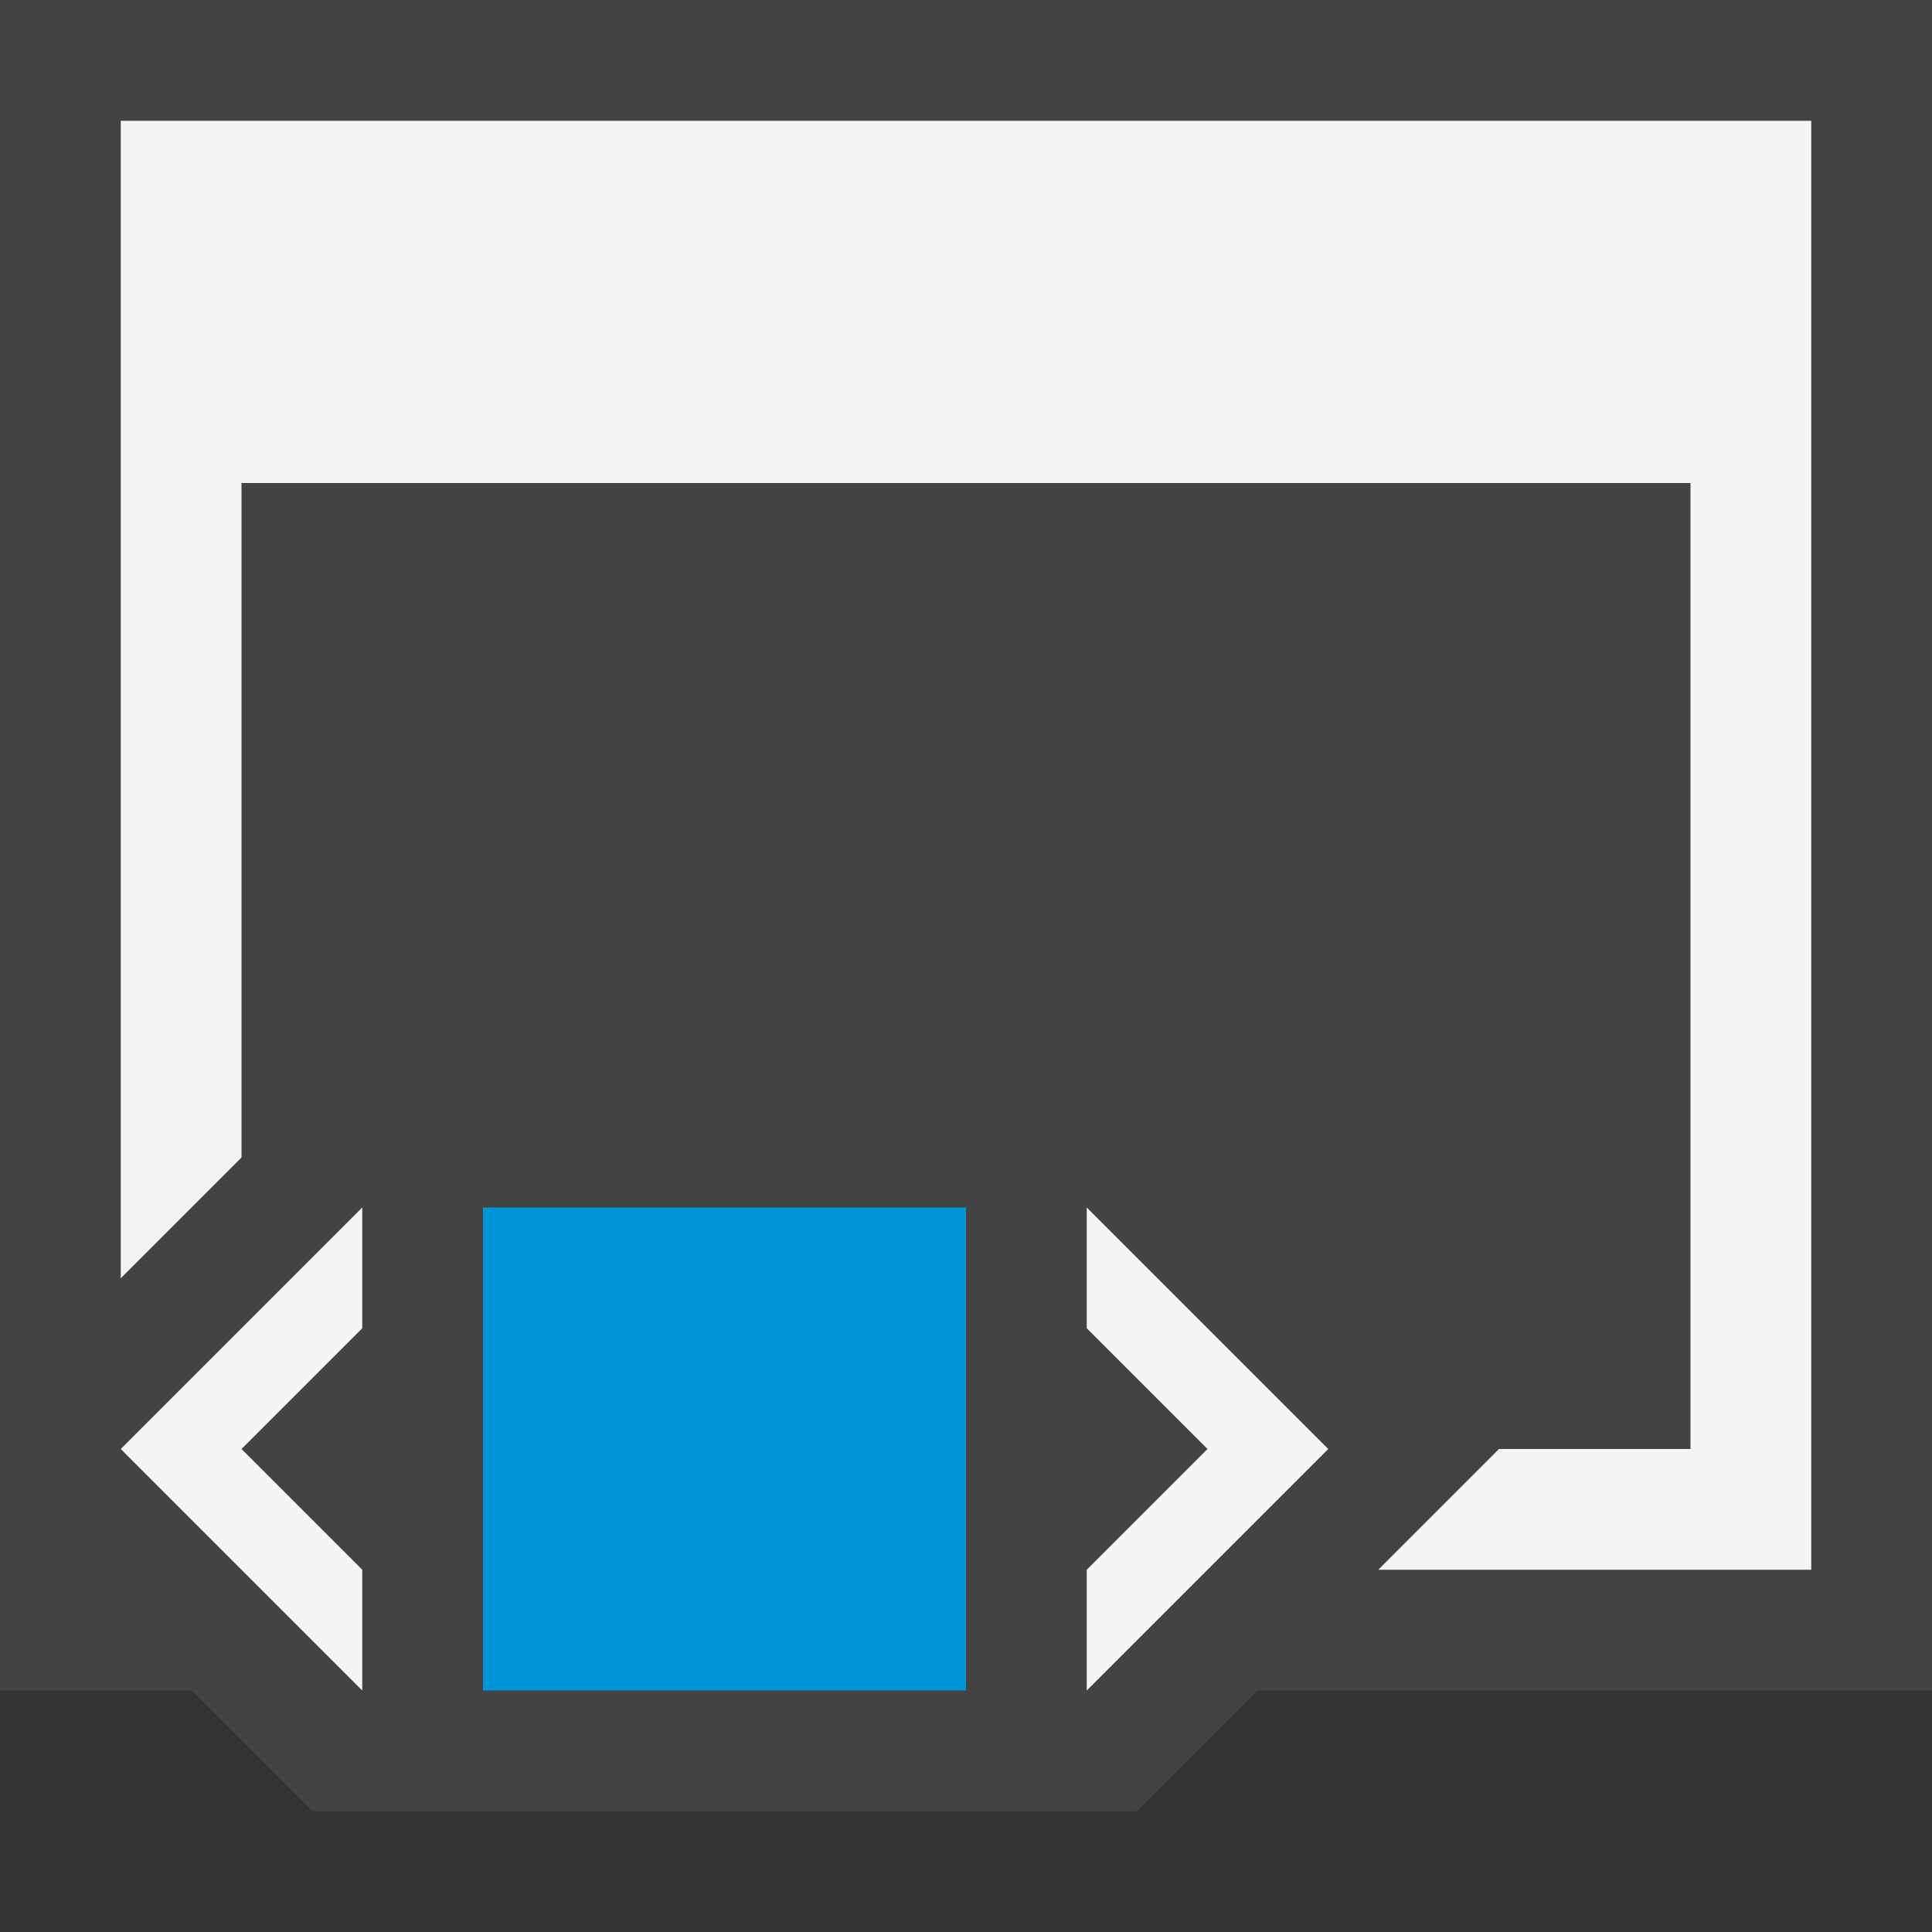 <svg xmlns="http://www.w3.org/2000/svg" viewBox="0 0 16 16"><rect x="0" y="0" width="16" height="16" fill="#333333" stroke="none"/><style>.st0{opacity:0}.st0,.st1{fill:#434343}.st2{fill:#f5f5f5}.st3{fill:#0095d7}</style><g id="outline"><path class="st0" d="M0 0h16v16H0z"/><path class="st1" d="M16 0v14h-5.586l-1 1H2.586l-1-1H0V0h16z"/></g><path class="st2" d="M15 1v12h-3.586l1-1H14V4H2v5.586l-1 1V1h14zm-4 11l-2 2v-1l1-1-1-1v-1l2 2zm-8-2v1l-1 1 1 1v1l-2-2 2-2z" id="icon_x5F_bg"/><path class="st3" d="M4 10h4v4H4z" id="color_x5F_decoration"/></svg>
